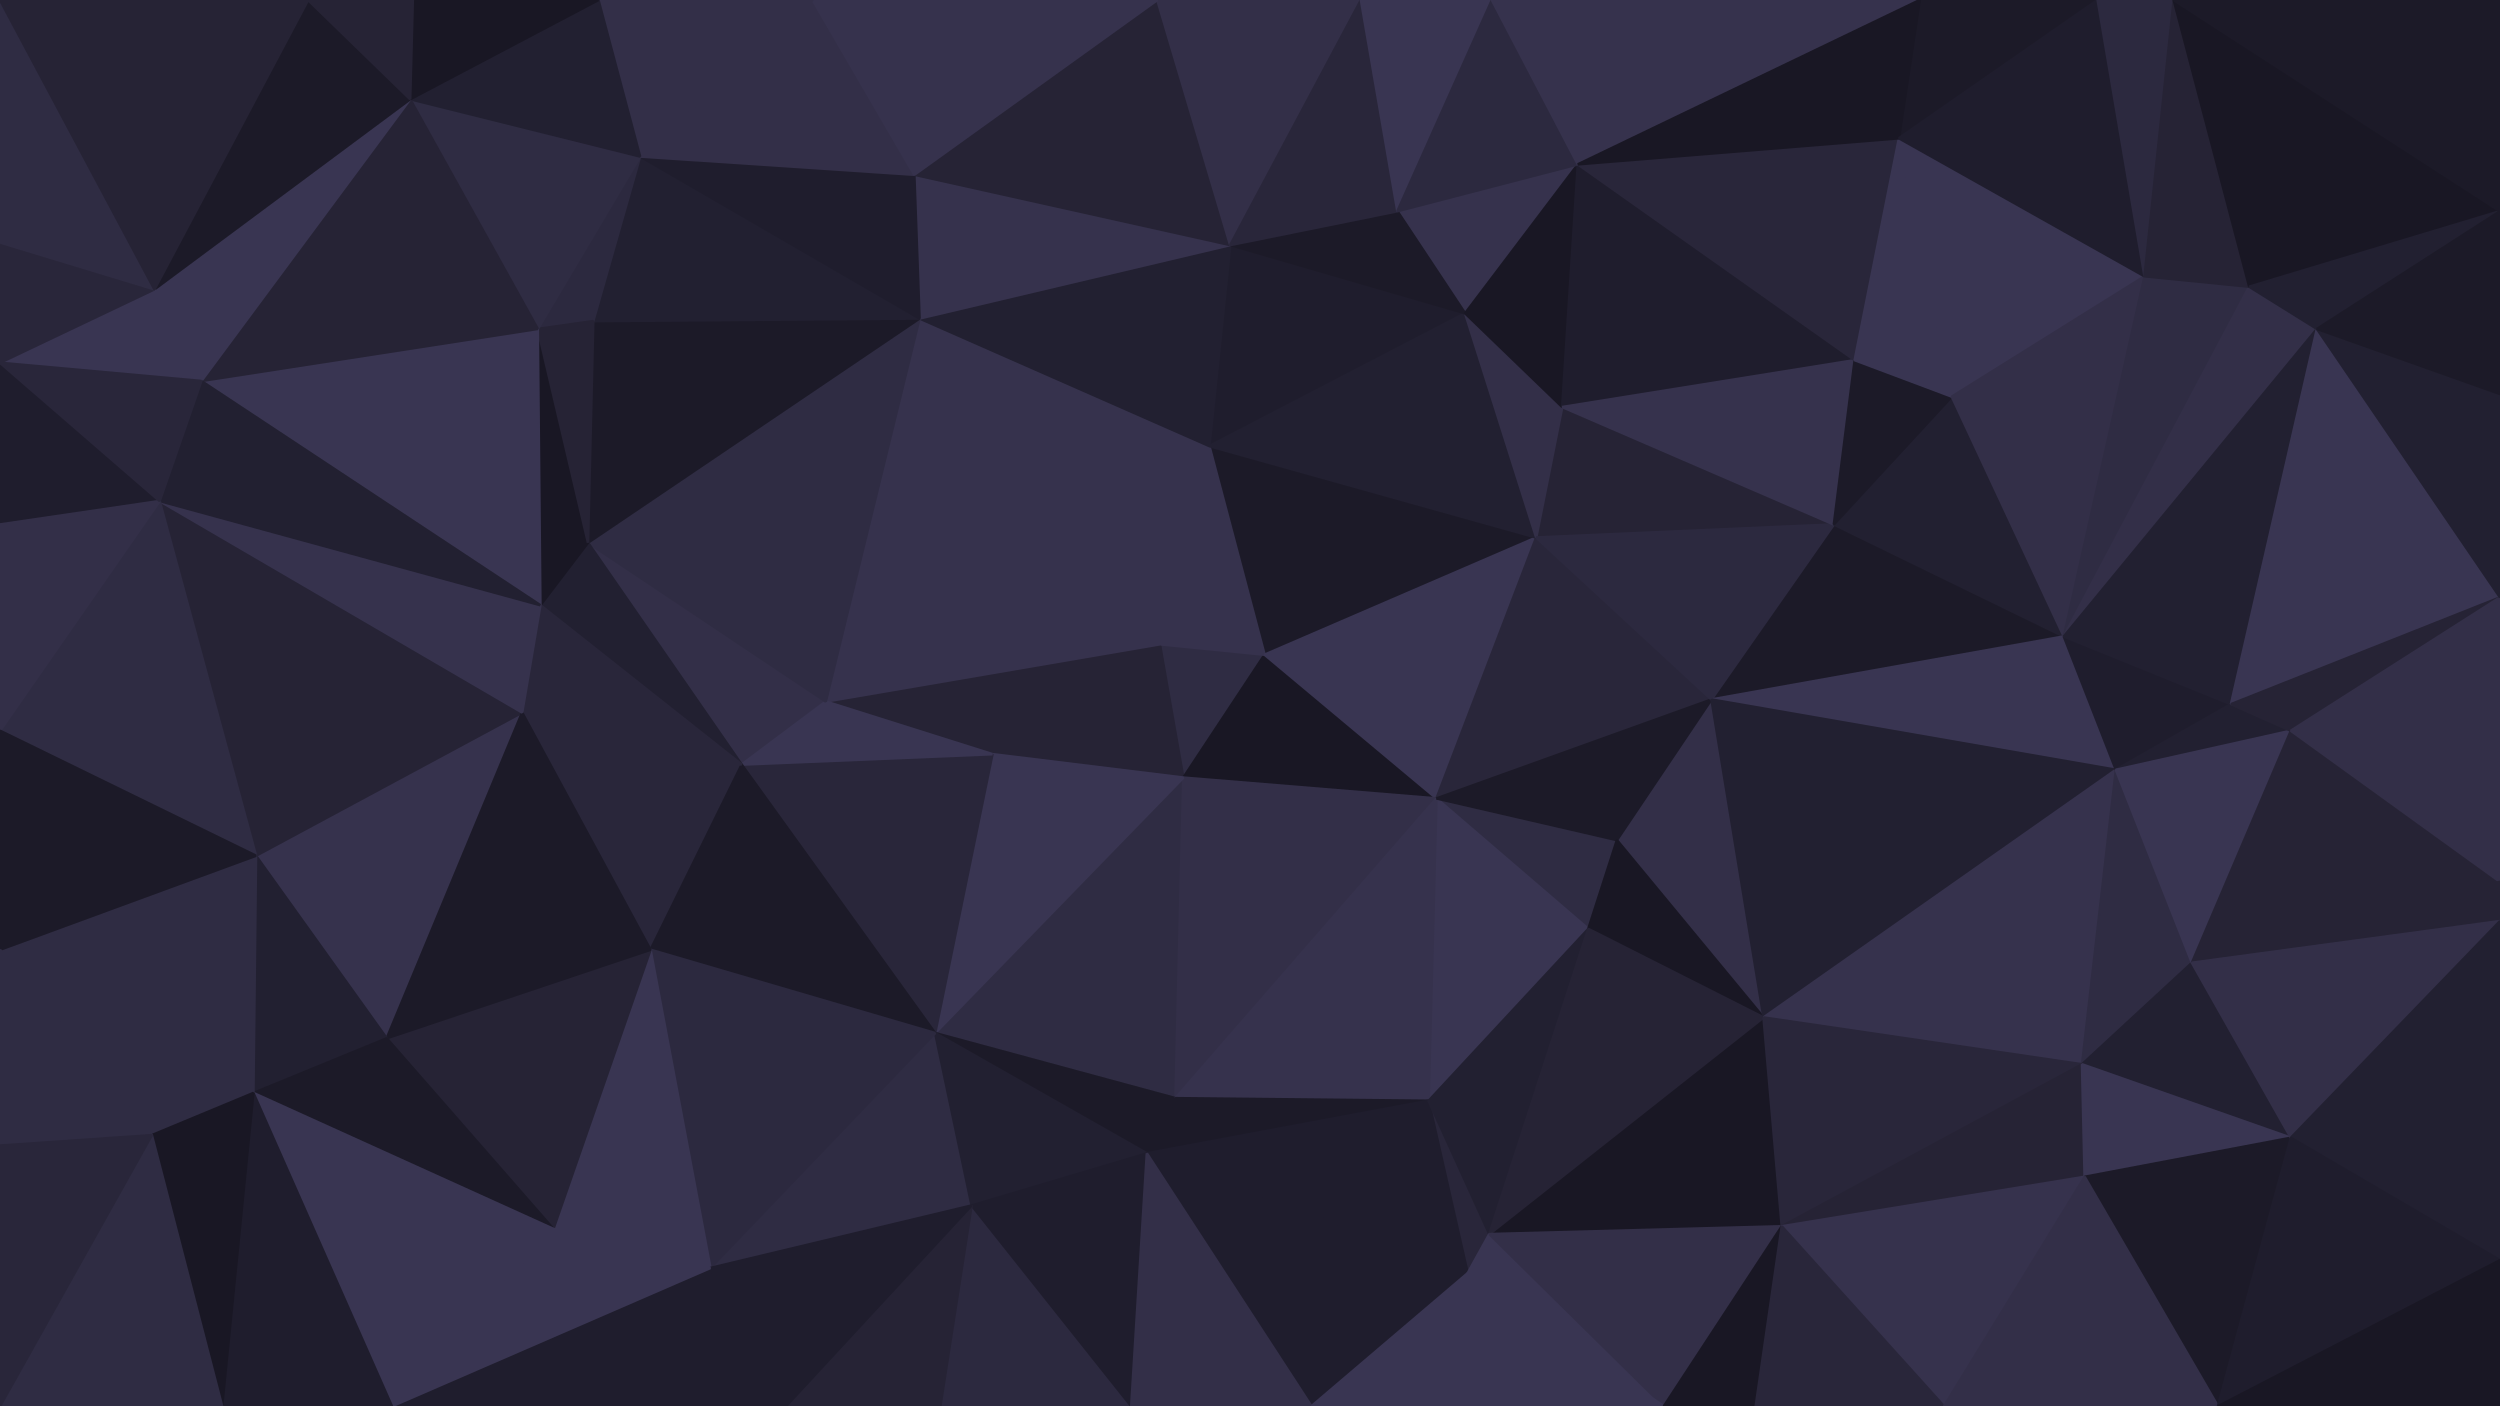 <svg id="visual" viewBox="0 0 960 540" width="960" height="540" xmlns="http://www.w3.org/2000/svg" xmlns:xlink="http://www.w3.org/1999/xlink" version="1.1"><g stroke-width="1" stroke-linejoin="bevel"><path d="M485.6 251.4L445.4 247.4L454.4 298.6Z" fill="#2f2c43" stroke="#2f2c43"></path><path d="M445.4 247.4L381.1 289.6L454.4 298.6Z" fill="#262335" stroke="#262335"></path><path d="M454.4 298.6L551.6 306.6L485.6 251.4Z" fill="#191724" stroke="#191724"></path><path d="M589.9 206.4L464.4 171.3L485.6 251.4Z" fill="#1c1a28" stroke="#1c1a28"></path><path d="M485.6 251.4L464.4 171.3L445.4 247.4Z" fill="#36324d" stroke="#36324d"></path><path d="M445.4 247.4L317.1 269.4L381.1 289.6Z" fill="#262335" stroke="#262335"></path><path d="M551.6 306.6L589.9 206.4L485.6 251.4Z" fill="#393552" stroke="#393552"></path><path d="M353.1 122.3L317.1 269.4L445.4 247.4Z" fill="#36324d" stroke="#36324d"></path><path d="M359.1 396.7L451.4 421.7L454.4 298.6Z" fill="#2f2c43" stroke="#2f2c43"></path><path d="M454.4 298.6L451.4 421.7L551.6 306.6Z" fill="#332f48" stroke="#332f48"></path><path d="M359.1 396.7L454.4 298.6L381.1 289.6Z" fill="#393552" stroke="#393552"></path><path d="M284.8 293.6L359.1 396.7L381.1 289.6Z" fill="#29263a" stroke="#29263a"></path><path d="M609.9 356.7L620.9 322.6L551.6 306.6Z" fill="#2f2c43" stroke="#2f2c43"></path><path d="M551.6 306.6L657.2 268.6L589.9 206.4Z" fill="#29263a" stroke="#29263a"></path><path d="M548.6 422.7L609.9 356.7L551.6 306.6Z" fill="#393552" stroke="#393552"></path><path d="M359.1 396.7L440.4 442.9L451.4 421.7Z" fill="#1c1a28" stroke="#1c1a28"></path><path d="M451.4 421.7L548.6 422.7L551.6 306.6Z" fill="#36324d" stroke="#36324d"></path><path d="M440.4 442.9L548.6 422.7L451.4 421.7Z" fill="#1c1a28" stroke="#1c1a28"></path><path d="M562.6 120.3L472.4 94.1L464.4 171.3Z" fill="#1f1d2d" stroke="#1f1d2d"></path><path d="M464.4 171.3L353.1 122.3L445.4 247.4Z" fill="#36324d" stroke="#36324d"></path><path d="M704.2 201.4L599.9 156.3L589.9 206.4Z" fill="#262335" stroke="#262335"></path><path d="M589.9 206.4L562.6 120.3L464.4 171.3Z" fill="#222031" stroke="#222031"></path><path d="M225.8 208.4L284.8 293.6L317.1 269.4Z" fill="#332f48" stroke="#332f48"></path><path d="M317.1 269.4L284.8 293.6L381.1 289.6Z" fill="#393552" stroke="#393552"></path><path d="M599.9 156.3L562.6 120.3L589.9 206.4Z" fill="#332f48" stroke="#332f48"></path><path d="M472.4 94.1L353.1 122.3L464.4 171.3Z" fill="#222031" stroke="#222031"></path><path d="M677.2 390.7L657.2 268.6L620.9 322.6Z" fill="#332f48" stroke="#332f48"></path><path d="M620.9 322.6L657.2 268.6L551.6 306.6Z" fill="#1c1a28" stroke="#1c1a28"></path><path d="M605.9 63.1L536.6 81.1L562.6 120.3Z" fill="#36324d" stroke="#36324d"></path><path d="M562.6 120.3L536.6 81.1L472.4 94.1Z" fill="#1c1a28" stroke="#1c1a28"></path><path d="M272.8 486.9L373.1 462.9L359.1 396.7Z" fill="#2f2c43" stroke="#2f2c43"></path><path d="M359.1 396.7L373.1 462.9L440.4 442.9Z" fill="#222031" stroke="#222031"></path><path d="M563.6 488.9L571.9 473.9L548.6 422.7Z" fill="#29263a" stroke="#29263a"></path><path d="M563.6 488.9L548.6 422.7L440.4 442.9Z" fill="#1f1d2d" stroke="#1f1d2d"></path><path d="M548.6 422.7L571.9 473.9L609.9 356.7Z" fill="#222031" stroke="#222031"></path><path d="M609.9 356.7L677.2 390.7L620.9 322.6Z" fill="#191724" stroke="#191724"></path><path d="M472.4 94.1L351.1 67.1L353.1 122.3Z" fill="#36324d" stroke="#36324d"></path><path d="M353.1 122.3L225.8 208.4L317.1 269.4Z" fill="#2f2c43" stroke="#2f2c43"></path><path d="M444.4 0L351.1 67.1L472.4 94.1Z" fill="#262335" stroke="#262335"></path><path d="M200.5 273.6L249.8 364.7L284.8 293.6Z" fill="#29263a" stroke="#29263a"></path><path d="M284.8 293.6L249.8 364.7L359.1 396.7Z" fill="#1c1a28" stroke="#1c1a28"></path><path d="M503.6 540L563.6 488.9L440.4 442.9Z" fill="#1f1d2d" stroke="#1f1d2d"></path><path d="M684.2 470.9L677.2 390.7L571.9 473.9Z" fill="#191724" stroke="#191724"></path><path d="M571.9 473.9L677.2 390.7L609.9 356.7Z" fill="#262335" stroke="#262335"></path><path d="M227.8 123.3L225.8 208.4L353.1 122.3Z" fill="#1c1a28" stroke="#1c1a28"></path><path d="M792.5 244.4L704.2 201.4L657.2 268.6Z" fill="#1c1a28" stroke="#1c1a28"></path><path d="M657.2 268.6L704.2 201.4L589.9 206.4Z" fill="#2c293f" stroke="#2c293f"></path><path d="M599.9 156.3L605.9 63.1L562.6 120.3Z" fill="#191724" stroke="#191724"></path><path d="M712.2 138.3L605.9 63.1L599.9 156.3Z" fill="#1f1d2d" stroke="#1f1d2d"></path><path d="M522.6 0L444.4 0L472.4 94.1Z" fill="#332f48" stroke="#332f48"></path><path d="M225.8 208.4L207.5 232.4L284.8 293.6Z" fill="#222031" stroke="#222031"></path><path d="M207.5 232.4L200.5 273.6L284.8 293.6Z" fill="#29263a" stroke="#29263a"></path><path d="M361.1 540L434.4 540L373.1 462.9Z" fill="#2c293f" stroke="#2c293f"></path><path d="M373.1 462.9L434.4 540L440.4 442.9Z" fill="#1f1d2d" stroke="#1f1d2d"></path><path d="M522.6 0L472.4 94.1L536.6 81.1Z" fill="#29263a" stroke="#29263a"></path><path d="M434.4 540L503.6 540L440.4 442.9Z" fill="#332f48" stroke="#332f48"></path><path d="M572.9 0L522.6 0L536.6 81.1Z" fill="#393552" stroke="#393552"></path><path d="M225.8 208.4L206.5 126.3L207.5 232.4Z" fill="#191724" stroke="#191724"></path><path d="M245.8 60.1L227.8 123.3L353.1 122.3Z" fill="#222031" stroke="#222031"></path><path d="M206.5 126.3L227.8 123.3L245.8 60.1Z" fill="#2c293f" stroke="#2c293f"></path><path d="M704.2 201.4L712.2 138.3L599.9 156.3Z" fill="#36324d" stroke="#36324d"></path><path d="M605.9 63.1L572.9 0L536.6 81.1Z" fill="#2c293f" stroke="#2c293f"></path><path d="M301.8 540L361.1 540L373.1 462.9Z" fill="#262335" stroke="#262335"></path><path d="M249.8 364.7L272.8 486.9L359.1 396.7Z" fill="#2c293f" stroke="#2c293f"></path><path d="M212.5 471.9L272.8 486.9L249.8 364.7Z" fill="#393552" stroke="#393552"></path><path d="M737.2 0L572.9 0L605.9 63.1Z" fill="#36324d" stroke="#36324d"></path><path d="M245.8 60.1L353.1 122.3L351.1 67.1Z" fill="#1f1d2d" stroke="#1f1d2d"></path><path d="M227.8 123.3L206.5 126.3L225.8 208.4Z" fill="#262335" stroke="#262335"></path><path d="M98.3 328.6L148.5 398.7L200.5 273.6Z" fill="#36324d" stroke="#36324d"></path><path d="M638.9 540L571.9 473.9L563.6 488.9Z" fill="#393552" stroke="#393552"></path><path d="M638.9 540L684.2 470.9L571.9 473.9Z" fill="#332f48" stroke="#332f48"></path><path d="M792.5 244.4L749.5 152.3L704.2 201.4Z" fill="#222031" stroke="#222031"></path><path d="M704.2 201.4L749.5 152.3L712.2 138.3Z" fill="#1c1a28" stroke="#1c1a28"></path><path d="M312.1 0L245.8 60.1L351.1 67.1Z" fill="#332f48" stroke="#332f48"></path><path d="M792.5 244.4L657.2 268.6L812.5 295.6Z" fill="#393552" stroke="#393552"></path><path d="M712.2 138.3L729.2 53.1L605.9 63.1Z" fill="#29263a" stroke="#29263a"></path><path d="M444.4 0L312.1 0L351.1 67.1Z" fill="#36324d" stroke="#36324d"></path><path d="M272.8 486.9L301.8 540L373.1 462.9Z" fill="#1f1d2d" stroke="#1f1d2d"></path><path d="M503.6 540L638.9 540L563.6 488.9Z" fill="#393552" stroke="#393552"></path><path d="M148.5 398.7L212.5 471.9L249.8 364.7Z" fill="#262335" stroke="#262335"></path><path d="M272.8 486.9L150.5 540L301.8 540Z" fill="#1f1d2d" stroke="#1f1d2d"></path><path d="M812.5 295.6L657.2 268.6L677.2 390.7Z" fill="#222031" stroke="#222031"></path><path d="M98.3 328.6L200.5 273.6L61.3 192.4Z" fill="#262335" stroke="#262335"></path><path d="M200.5 273.6L148.5 398.7L249.8 364.7Z" fill="#1c1a28" stroke="#1c1a28"></path><path d="M638.9 540L674.2 540L684.2 470.9Z" fill="#191724" stroke="#191724"></path><path d="M799.5 408.7L812.5 295.6L677.2 390.7Z" fill="#36324d" stroke="#36324d"></path><path d="M749.5 152.3L729.2 53.1L712.2 138.3Z" fill="#393552" stroke="#393552"></path><path d="M737.2 0L729.2 53.1L805.5 0Z" fill="#1c1a28" stroke="#1c1a28"></path><path d="M799.5 408.7L677.2 390.7L684.2 470.9Z" fill="#29263a" stroke="#29263a"></path><path d="M823.5 106.1L729.2 53.1L749.5 152.3Z" fill="#393552" stroke="#393552"></path><path d="M312.1 0L229.8 0L245.8 60.1Z" fill="#332f48" stroke="#332f48"></path><path d="M245.8 60.1L157.5 38.1L206.5 126.3Z" fill="#2f2c43" stroke="#2f2c43"></path><path d="M61.3 192.4L200.5 273.6L207.5 232.4Z" fill="#36324d" stroke="#36324d"></path><path d="M800.5 451.9L799.5 408.7L684.2 470.9Z" fill="#262335" stroke="#262335"></path><path d="M77.3 146.3L207.5 232.4L206.5 126.3Z" fill="#393552" stroke="#393552"></path><path d="M746.5 540L800.5 451.9L684.2 470.9Z" fill="#36324d" stroke="#36324d"></path><path d="M799.5 408.7L841.7 369.7L812.5 295.6Z" fill="#2f2c43" stroke="#2f2c43"></path><path d="M229.8 0L157.5 38.1L245.8 60.1Z" fill="#222031" stroke="#222031"></path><path d="M823.5 106.1L749.5 152.3L792.5 244.4Z" fill="#332f48" stroke="#332f48"></path><path d="M729.2 53.1L737.2 0L605.9 63.1Z" fill="#191724" stroke="#191724"></path><path d="M674.2 540L746.5 540L684.2 470.9Z" fill="#29263a" stroke="#29263a"></path><path d="M879.7 436.9L841.7 369.7L799.5 408.7Z" fill="#222031" stroke="#222031"></path><path d="M812.5 295.6L856.7 270.4L792.5 244.4Z" fill="#1f1d2d" stroke="#1f1d2d"></path><path d="M879.7 280.6L856.7 270.4L812.5 295.6Z" fill="#222031" stroke="#222031"></path><path d="M98.3 328.6L97.3 419.7L148.5 398.7Z" fill="#222031" stroke="#222031"></path><path d="M148.5 398.7L97.3 419.7L212.5 471.9Z" fill="#1c1a28" stroke="#1c1a28"></path><path d="M212.5 471.9L150.5 540L272.8 486.9Z" fill="#393552" stroke="#393552"></path><path d="M863.7 110.1L823.5 106.1L792.5 244.4Z" fill="#2f2c43" stroke="#2f2c43"></path><path d="M157.5 38.1L77.3 146.3L206.5 126.3Z" fill="#262335" stroke="#262335"></path><path d="M0 364.7L58.3 435.9L97.3 419.7Z" fill="#2f2c43" stroke="#2f2c43"></path><path d="M229.8 0L158.5 0L157.5 38.1Z" fill="#191724" stroke="#191724"></path><path d="M157.5 38.1L59.3 111.1L77.3 146.3Z" fill="#393552" stroke="#393552"></path><path d="M77.3 146.3L61.3 192.4L207.5 232.4Z" fill="#222031" stroke="#222031"></path><path d="M97.3 419.7L150.5 540L212.5 471.9Z" fill="#393552" stroke="#393552"></path><path d="M841.7 369.7L879.7 280.6L812.5 295.6Z" fill="#393552" stroke="#393552"></path><path d="M889.7 126.3L863.7 110.1L792.5 244.4Z" fill="#332f48" stroke="#332f48"></path><path d="M889.7 126.3L792.5 244.4L856.7 270.4Z" fill="#222031" stroke="#222031"></path><path d="M823.5 106.1L805.5 0L729.2 53.1Z" fill="#1f1d2d" stroke="#1f1d2d"></path><path d="M118.3 0L59.3 111.1L157.5 38.1Z" fill="#1c1a28" stroke="#1c1a28"></path><path d="M0 139.3L0 201.4L61.3 192.4Z" fill="#1f1d2d" stroke="#1f1d2d"></path><path d="M834.7 0L805.5 0L823.5 106.1Z" fill="#2c293f" stroke="#2c293f"></path><path d="M0 364.7L97.3 419.7L98.3 328.6Z" fill="#2f2c43" stroke="#2f2c43"></path><path d="M97.3 419.7L85.3 540L150.5 540Z" fill="#1f1d2d" stroke="#1f1d2d"></path><path d="M0 280.6L98.3 328.6L61.3 192.4Z" fill="#2f2c43" stroke="#2f2c43"></path><path d="M158.5 0L118.3 0L157.5 38.1Z" fill="#262335" stroke="#262335"></path><path d="M841.7 369.7L960 338.6L879.7 280.6Z" fill="#262335" stroke="#262335"></path><path d="M800.5 451.9L879.7 436.9L799.5 408.7Z" fill="#393552" stroke="#393552"></path><path d="M851.7 540L879.7 436.9L800.5 451.9Z" fill="#1c1a28" stroke="#1c1a28"></path><path d="M960 229.4L889.7 126.3L856.7 270.4Z" fill="#393552" stroke="#393552"></path><path d="M863.7 110.1L834.7 0L823.5 106.1Z" fill="#262335" stroke="#262335"></path><path d="M960 229.4L856.7 270.4L879.7 280.6Z" fill="#262335" stroke="#262335"></path><path d="M960 81.1L834.7 0L863.7 110.1Z" fill="#191724" stroke="#191724"></path><path d="M0 201.4L0 280.6L61.3 192.4Z" fill="#332f48" stroke="#332f48"></path><path d="M58.3 435.9L85.3 540L97.3 419.7Z" fill="#191724" stroke="#191724"></path><path d="M0 540L85.3 540L58.3 435.9Z" fill="#2f2c43" stroke="#2f2c43"></path><path d="M0 139.3L77.3 146.3L59.3 111.1Z" fill="#393552" stroke="#393552"></path><path d="M0 139.3L61.3 192.4L77.3 146.3Z" fill="#29263a" stroke="#29263a"></path><path d="M746.5 540L851.7 540L800.5 451.9Z" fill="#332f48" stroke="#332f48"></path><path d="M0 280.6L0 364.7L98.3 328.6Z" fill="#1c1a28" stroke="#1c1a28"></path><path d="M0 93.1L0 139.3L59.3 111.1Z" fill="#29263a" stroke="#29263a"></path><path d="M0 364.7L0 439.9L58.3 435.9Z" fill="#2f2c43" stroke="#2f2c43"></path><path d="M0 0L0 93.1L59.3 111.1Z" fill="#2f2c43" stroke="#2f2c43"></path><path d="M960 338.6L960 229.4L879.7 280.6Z" fill="#332f48" stroke="#332f48"></path><path d="M889.7 126.3L960 81.1L863.7 110.1Z" fill="#222031" stroke="#222031"></path><path d="M960 338.6L841.7 369.7L960 353.7Z" fill="#262335" stroke="#262335"></path><path d="M960 353.7L841.7 369.7L879.7 436.9Z" fill="#332f48" stroke="#332f48"></path><path d="M960 483.9L960 353.7L879.7 436.9Z" fill="#222031" stroke="#222031"></path><path d="M960 229.4L960 151.3L889.7 126.3Z" fill="#222031" stroke="#222031"></path><path d="M960 151.3L960 81.1L889.7 126.3Z" fill="#1c1a28" stroke="#1c1a28"></path><path d="M0 439.9L0 540L58.3 435.9Z" fill="#29263a" stroke="#29263a"></path><path d="M118.3 0L0 0L59.3 111.1Z" fill="#262335" stroke="#262335"></path><path d="M851.7 540L960 483.9L879.7 436.9Z" fill="#1f1d2d" stroke="#1f1d2d"></path><path d="M851.7 540L960 540L960 483.9Z" fill="#191724" stroke="#191724"></path><path d="M960 81.1L960 0L834.7 0Z" fill="#1c1a28" stroke="#1c1a28"></path></g></svg>